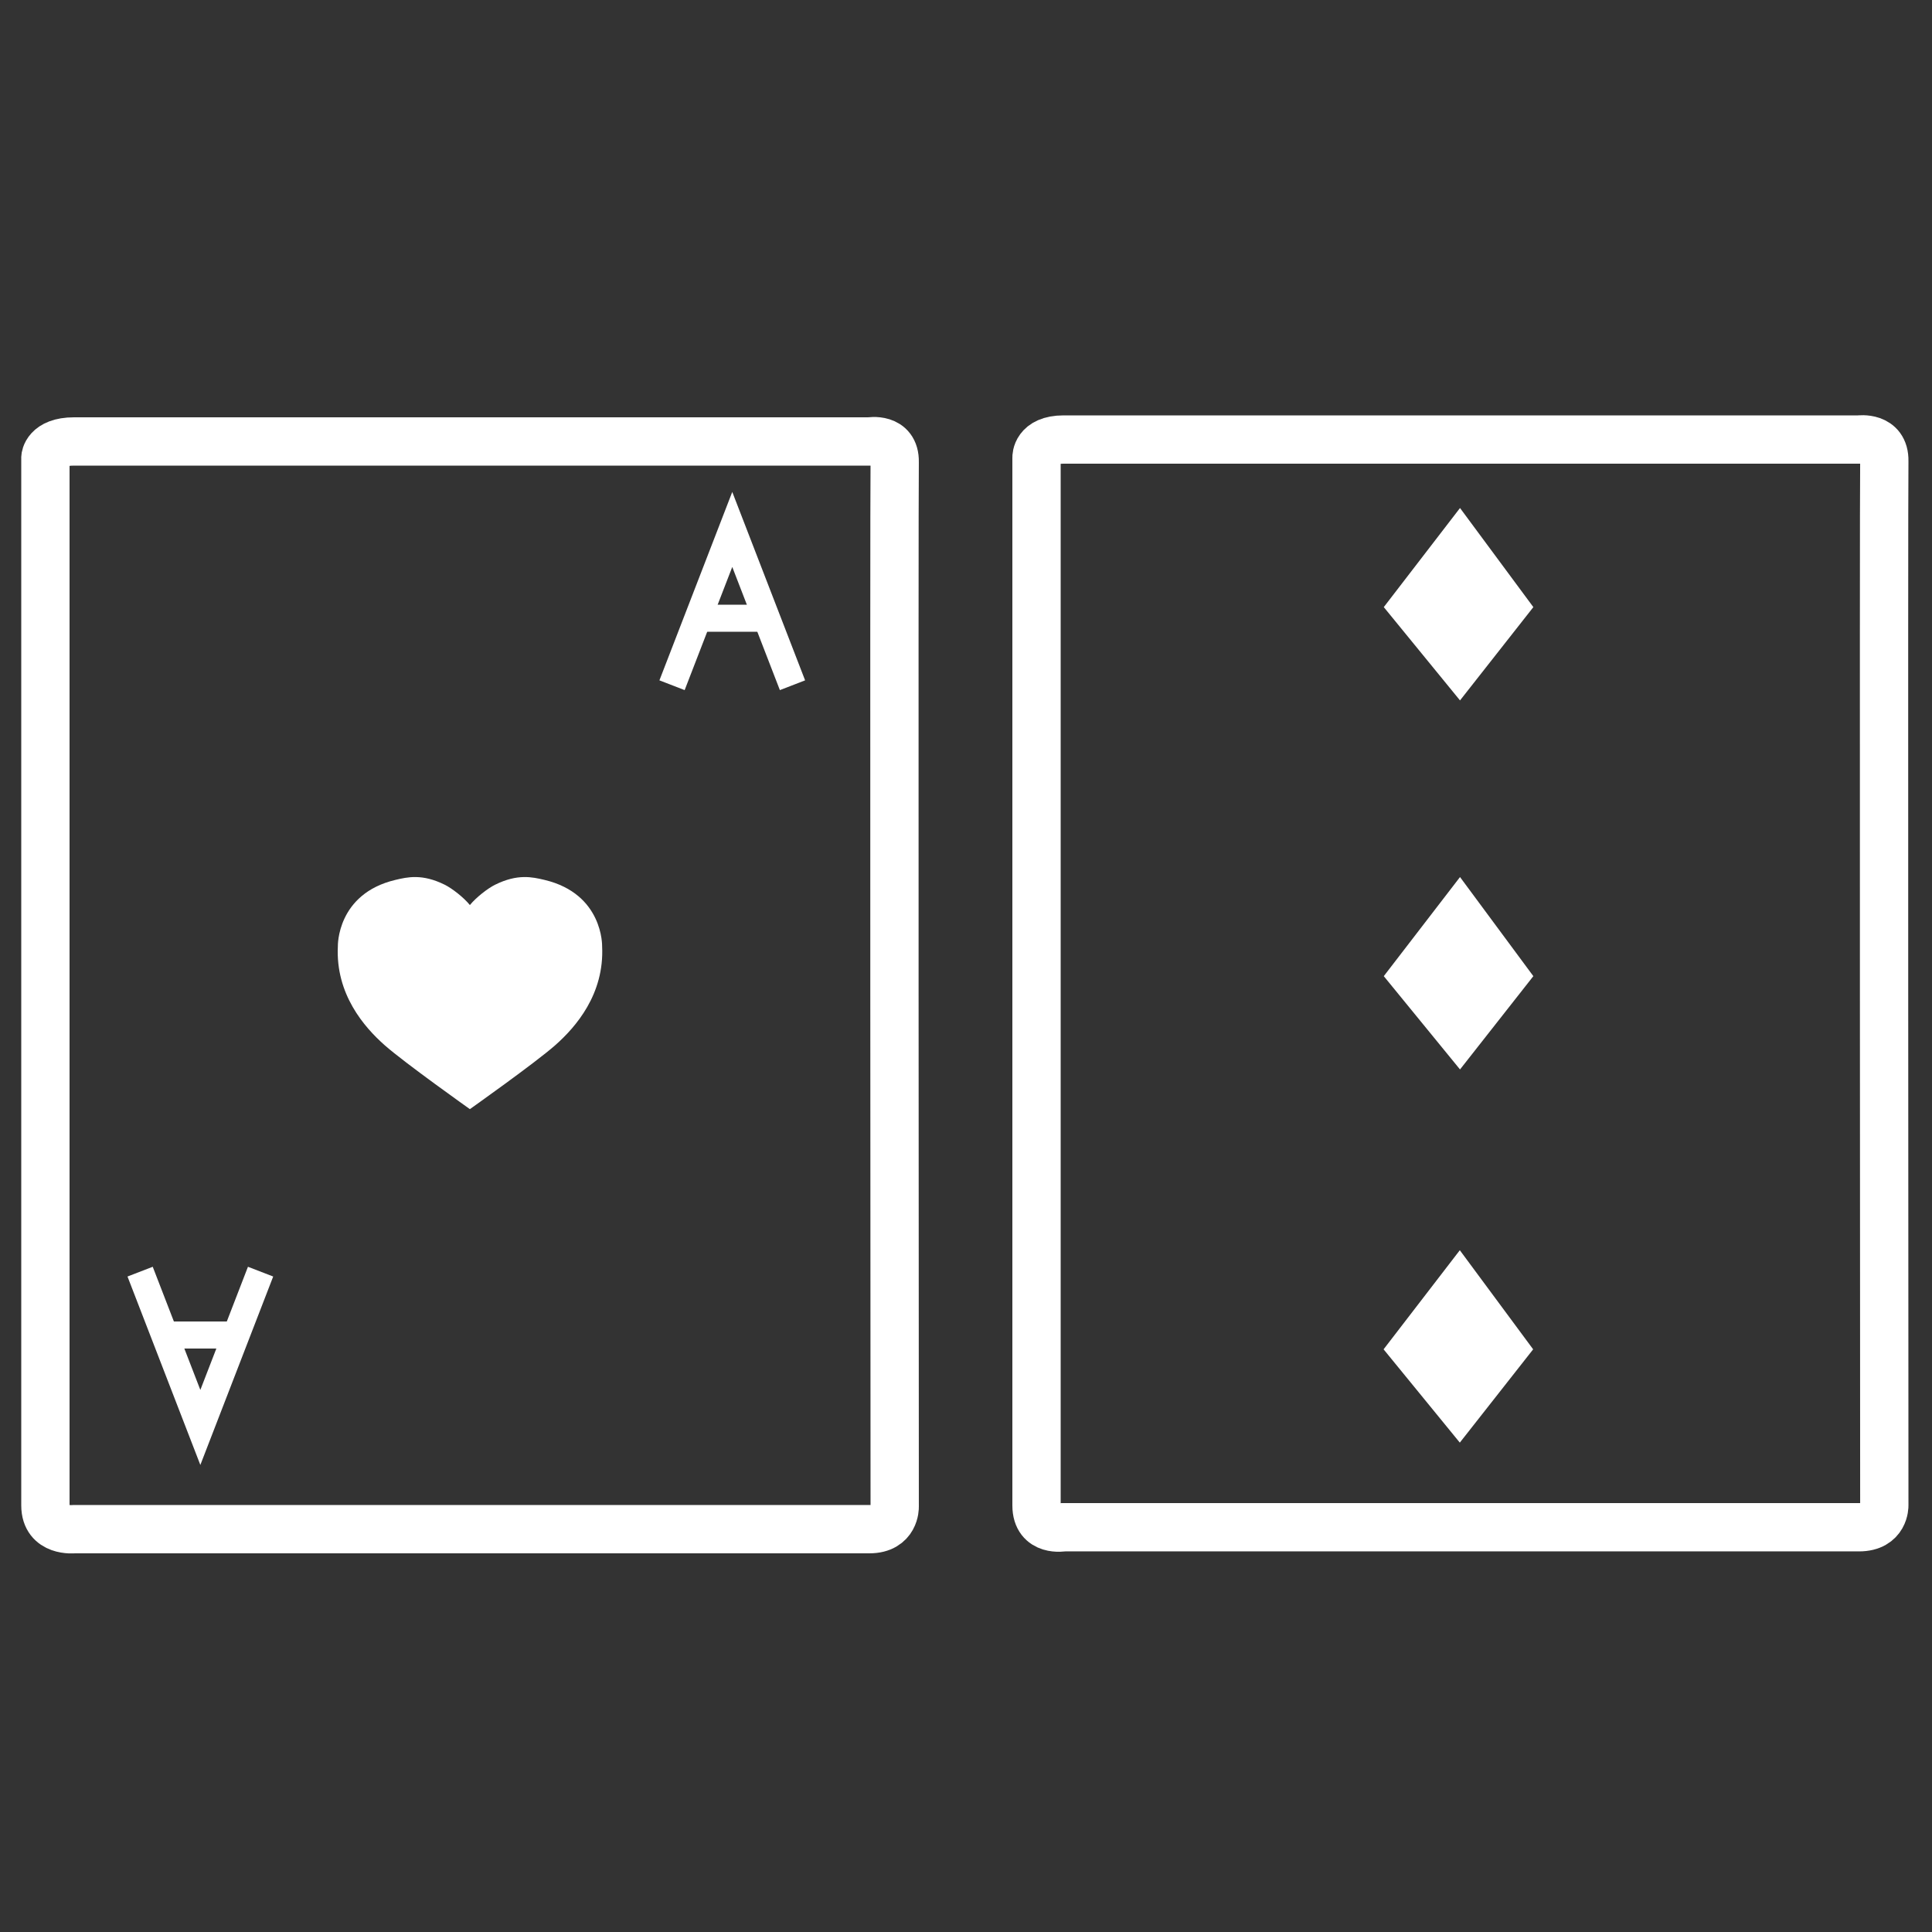 <?xml version="1.0" encoding="utf-8"?>
<!-- Generator: Adobe Illustrator 17.0.0, SVG Export Plug-In . SVG Version: 6.00 Build 0)  -->
<!DOCTYPE svg PUBLIC "-//W3C//DTD SVG 1.1//EN" "http://www.w3.org/Graphics/SVG/1.1/DTD/svg11.dtd">
<svg version="1.1" id="Layer_1" xmlns="http://www.w3.org/2000/svg" xmlns:xlink="http://www.w3.org/1999/xlink" x="0px" y="0px"
	 width="1000px" height="1000px" viewBox="0 0 1000 1000" enable-background="new 0 0 1000 1000" xml:space="preserve">
<rect x="0" y="0" width="1000" height="1000" fill="#333333" stroke="none"/>
<path fill="none" stroke="#FFFFFF" stroke-width="25" stroke-miterlimit="10" d="M550.525,227.5h411.719
	c0,0,13.337-1.888,13.07,11.182c-0.333,16.335,0,540.585,0,540.585s0.267,11.233-13.07,11.233H550.525
	c0,0-14.025,2.606-14.025-11.283V236.794C536.5,236.794,536.166,227.5,550.525,227.5z"/>
<polygon fill="#FFFFFF" points="755.702,362.531 716.243,314.241 755.702,262.943 793.659,314.241 "/>
<polygon fill="#FFFFFF" points="755.702,553.547 716.243,505.256 755.702,453.959 793.658,505.256 "/>
<polygon fill="#FFFFFF" points="755.6,746.698 716.14,698.407 755.6,647.109 793.556,698.407 "/>
<path fill="none" stroke="#FFFFFF" stroke-width="25" stroke-miterlimit="10" d="M38.303,228.5h411.719
	c0,0,13.337-2.388,13.07,10.682c-0.333,16.335,0,540.835,0,540.835s0.267,11.483-13.07,11.483H38.303
	c0,0-14.803,1.606-14.803-12.283V236.794C23.5,236.794,23.945,228.5,38.303,228.5z"/>
<path fill="#FFFFFF" d="M243.214,468.452c3.259-4.005,9.284-8.653,13.036-10.513c11.645-5.775,19.321-3.983,25.571-2.503
	c30.471,7.216,29.833,34.294,29.833,34.294c1.253,24.853-13.663,41.921-24.317,51.316c-10.335,9.113-44.122,33.042-44.122,33.042
	s-33.737-23.929-44.056-33.042c-10.638-9.394-25.533-26.462-24.281-51.316c0,0-0.638-27.078,29.788-34.294
	c6.241-1.48,13.905-3.272,25.533,2.503C233.943,459.799,239.959,464.446,243.214,468.452z"/>
<g>
	<polyline fill="none" stroke="#FFFFFF" stroke-width="14" stroke-miterlimit="10" points="134.873,658.203 123.381,687.929 
		103.698,738.84 84.606,689.455 84.199,688.401 72.524,658.203 	"/>
	<g>
		<line fill="none" stroke="#FFFFFF" stroke-width="14" stroke-miterlimit="10" x1="124" y1="691" x2="85" y2="691"/>
	</g>
</g>
<g>
	<polyline fill="none" stroke="#FFFFFF" stroke-width="14" stroke-miterlimit="10" points="347.843,354.674 359.335,324.948 
		379.018,274.037 398.11,323.422 398.517,324.476 410.192,354.674 	"/>
	<g>
		<line fill="none" stroke="#FFFFFF" stroke-width="14" stroke-miterlimit="10" x1="361" y1="320" x2="398" y2="320"/>
	</g>
</g>
</svg>
